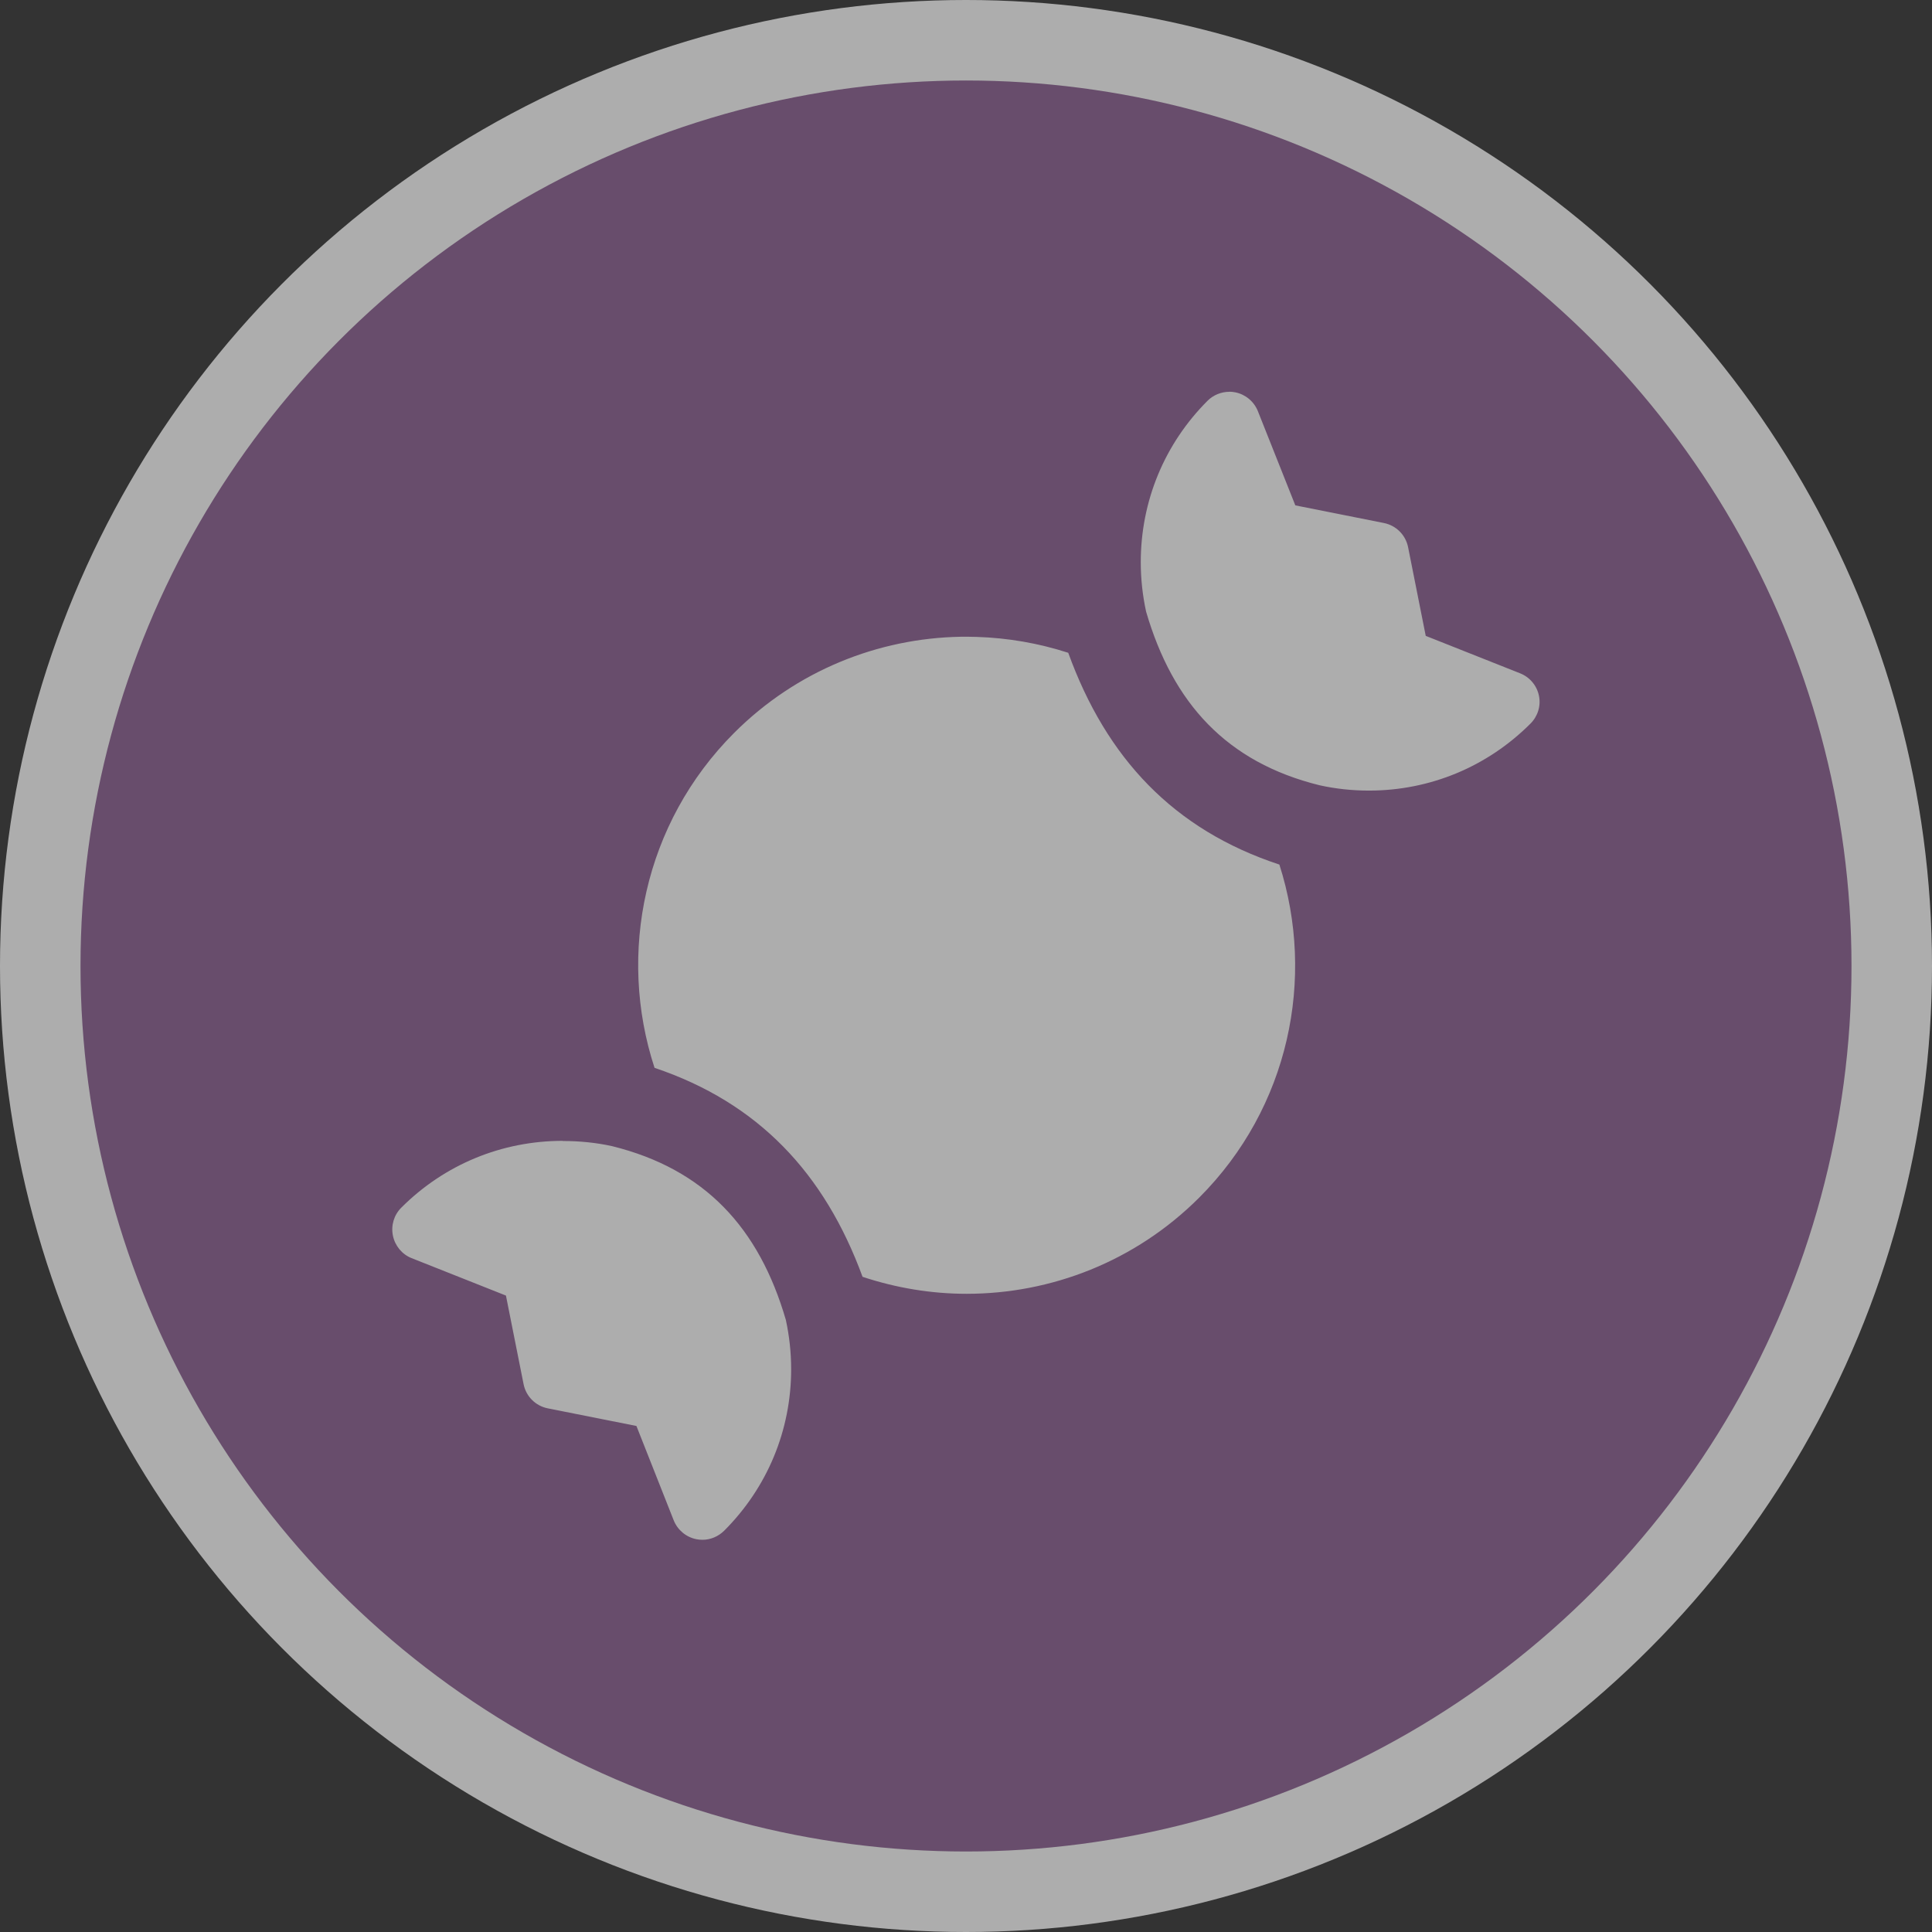 <?xml version="1.0" encoding="UTF-8"?>
<svg version="1.1" viewBox="0 0 24 24" xml:space="preserve" xmlns="http://www.w3.org/2000/svg">
 <rect x="0" y="0" width="24" height="24" fill="#333333" stroke="none"/>
 <g opacity=".6">
  <circle id="Oval" cx="12" cy="12" r="12" fill="#fff" opacity="1"/>
  <circle cx="12" cy="12" r="11" fill="#8C5F93"/>
  <path d="m15.272 4.867c-0.1 0-0.199 0.039-0.271 0.111-0.536 0.536-0.83 1.248-0.83 2.006 0 0.209 0.023 0.414 0.066 0.613 0.333 1.142 1.003 1.873 2.156 2.158 0.199 0.044 0.404 0.066 0.613 0.066 0.758 0 1.47-0.296 2.006-0.832 0.091-0.091 0.132-0.221 0.105-0.348-0.026-0.126-0.115-0.23-0.234-0.277l-1.172-0.465-0.219-1.101c-0.03-0.152-0.149-0.271-0.301-0.301l-1.1-0.219-0.465-1.17c-0.048-0.12-0.153-0.208-0.279-0.234-0.026-0.005-0.05-0.008-0.076-0.008zm-3.34 3.043c-1.02 0.019-2.034 0.417-2.811 1.193-1.124 1.124-1.454 2.745-0.99 4.162 1.289 0.434 2.111 1.308 2.584 2.596 0.419 0.139 0.856 0.211 1.293 0.211 1.046 0 2.093-0.399 2.889-1.195 1.118-1.118 1.448-2.726 0.996-4.137-1.314-0.433-2.148-1.321-2.623-2.631-0.369-0.119-0.751-0.185-1.135-0.197-0.068-0.002-0.135-0.003-0.203-0.002zm-4.941 6.262c-0.758 0-1.47 0.294-2.006 0.83-0.091 0.091-0.13 0.221-0.104 0.348 0.026 0.126 0.113 0.232 0.232 0.279l1.172 0.465 0.219 1.1c0.03 0.152 0.149 0.271 0.301 0.301l1.101 0.219 0.463 1.172c0.048 0.12 0.153 0.208 0.279 0.234 0.026 0.005 0.052 0.008 0.078 0.008 0.1 0 0.197-0.041 0.27-0.113 0.536-0.536 0.832-1.248 0.832-2.006 0-0.209-0.023-0.414-0.066-0.613-0.333-1.142-1.005-1.873-2.158-2.158-0.199-0.044-0.404-0.064-0.613-0.064z" fill="#fff" />
 </g>
</svg>

